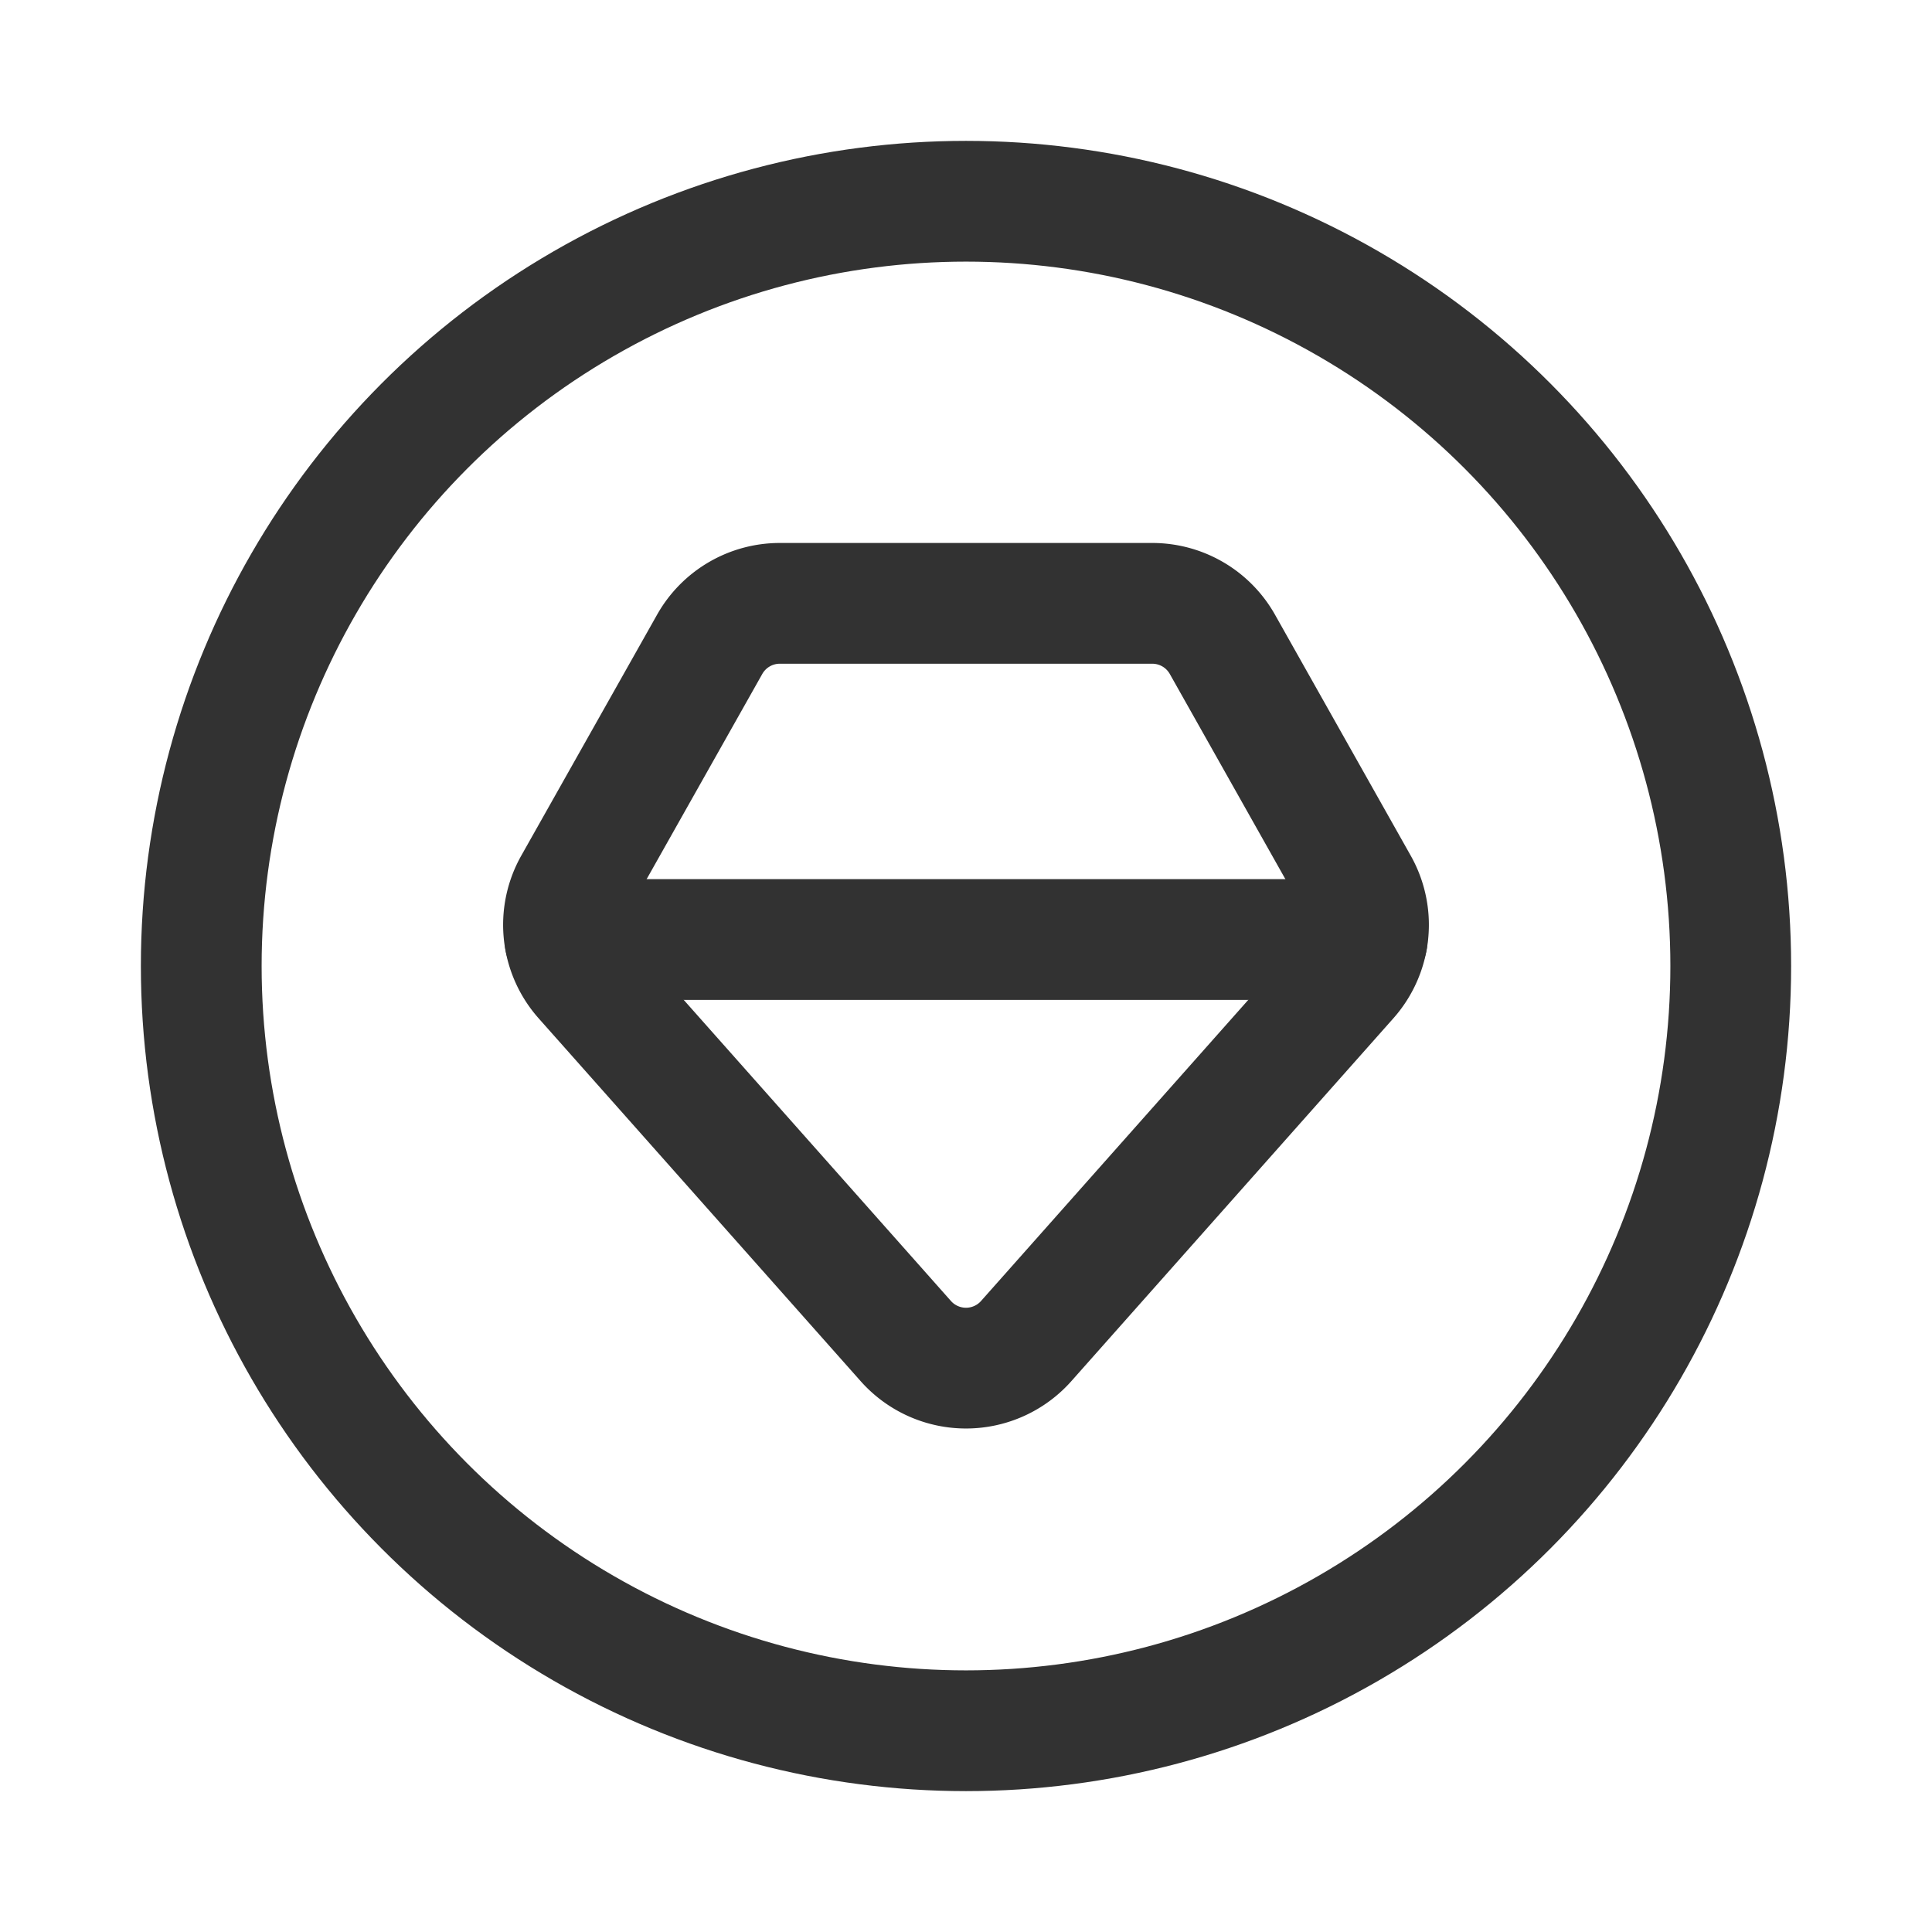 <svg xmlns="http://www.w3.org/2000/svg" viewBox="0 0 24 24"><line x1="7.018" y1="11.671" x2="16.983" y2="11.671" fill="none" stroke="#323232" stroke-linecap="round" stroke-linejoin="round" stroke-width="1.5"/><path d="M7.129,10.997a1,1,0,0,0,.123,1.155l4,4.507a1,1,0,0,0,1.496,0l4-4.507A1,1,0,0,0,16.871,10.997L15.185,8.004a1,1,0,0,0-.871-.509H9.687a1,1,0,0,0-.871.509Z" fill="none" stroke="#323232" stroke-linecap="round" stroke-linejoin="round" stroke-width="1.5"/><circle cx="12" cy="12" r="9.5" fill="none" stroke="#323232" stroke-linecap="round" stroke-linejoin="round" stroke-width="1.5"/></svg>